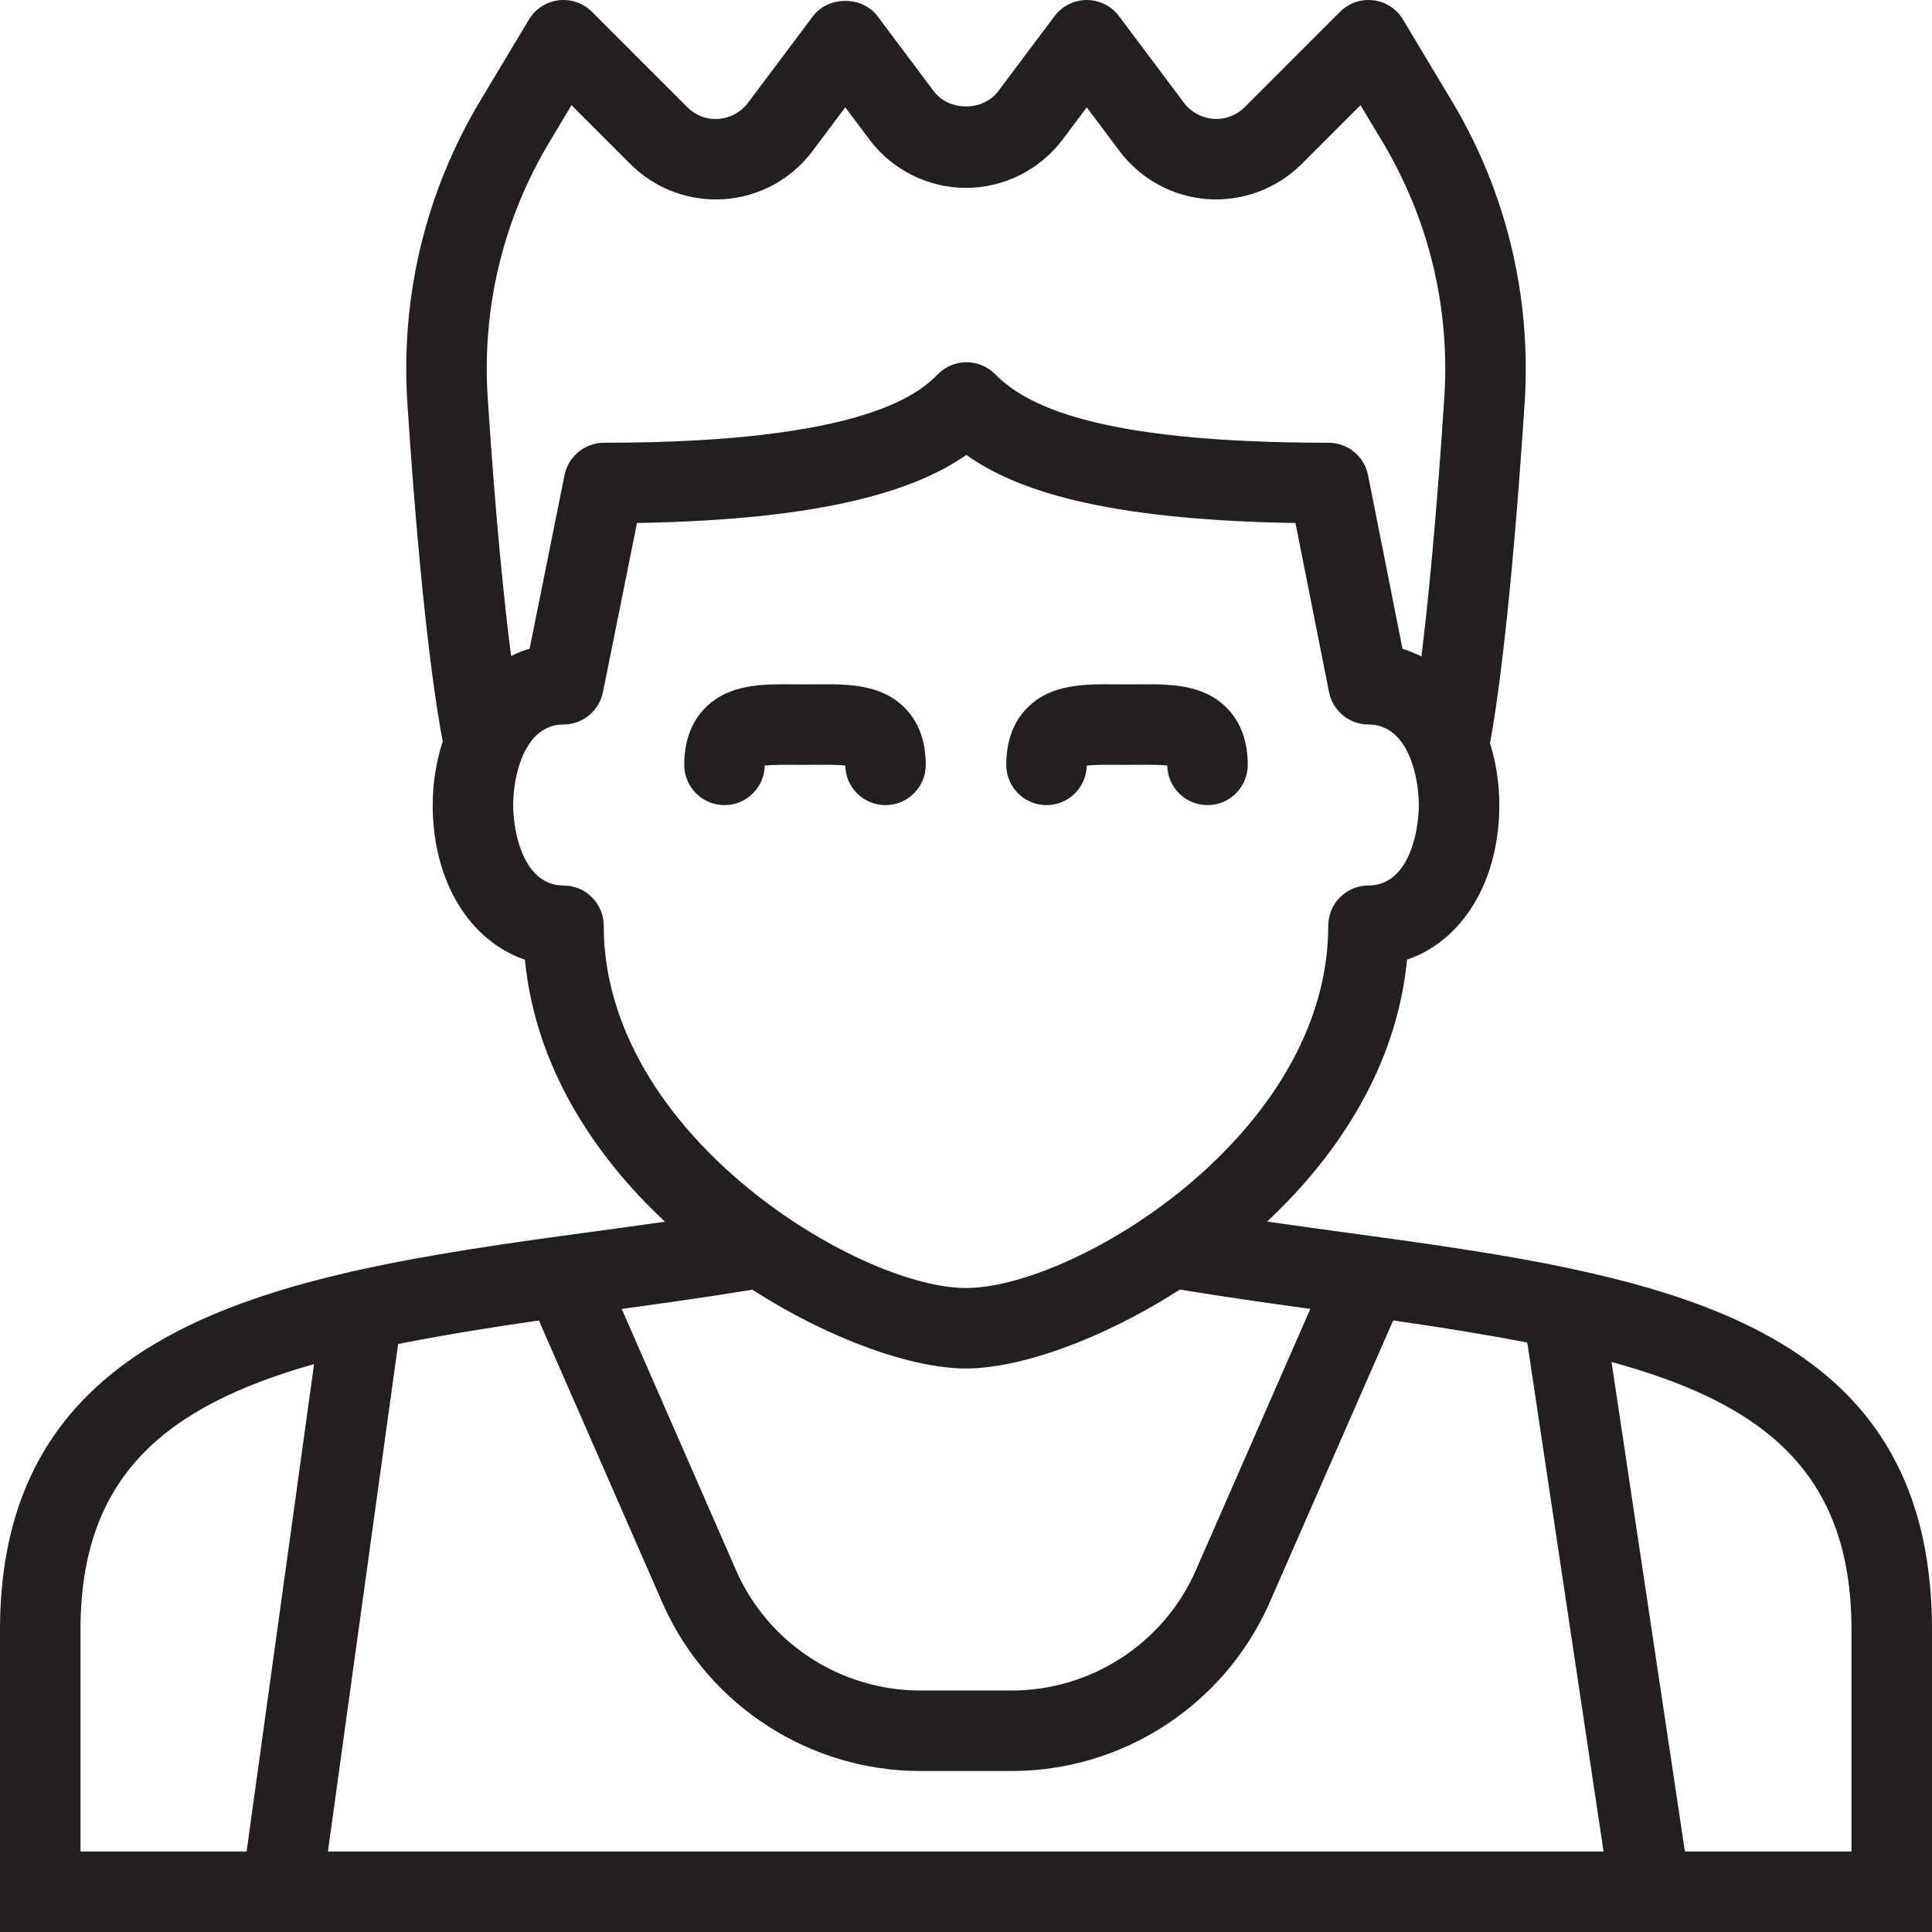 <?xml version="1.0" encoding="utf-8"?>
<!-- Generator: Adobe Illustrator 17.0.0, SVG Export Plug-In . SVG Version: 6.00 Build 0)  -->
<!DOCTYPE svg PUBLIC "-//W3C//DTD SVG 1.1//EN" "http://www.w3.org/Graphics/SVG/1.1/DTD/svg11.dtd">
<svg version="1.1" id="Layer_1" xmlns="http://www.w3.org/2000/svg" xmlns:xlink="http://www.w3.org/1999/xlink" x="0px" y="0px"
	 width="48px" height="48px" viewBox="0 0 48 48" enable-background="new 0 0 48 48" xml:space="preserve">
<g>
	<path fill="#231F20" d="M19,19.02c0.189-0.022,0.502-0.02,0.727-0.018L20,19.003l0.273-0.002C20.497,19,20.812,18.997,21,19.02
		c0.009,0.545,0.454,0.983,1,0.983c0.552,0,1-0.448,1-0.999c0-0.596-0.178-1.076-0.531-1.426c-0.593-0.589-1.414-0.583-2.212-0.576
		L20,17.003l-0.258-0.002c-0.8-0.005-1.618-0.012-2.211,0.576C17.179,17.927,17,18.407,17,19.003c0,0.552,0.448,1,1,1
		C18.546,20.003,18.991,19.565,19,19.02z"/>
	<path fill="#231F20" d="M26,20.003c0.546,0,0.991-0.438,1-0.983c0.188-0.022,0.501-0.02,0.727-0.018L28,19.003l0.273-0.002
		C28.498,19,28.811,18.997,29,19.02c0.009,0.545,0.454,0.983,1,0.983c0.552,0,1-0.448,1-0.999c0-0.596-0.178-1.076-0.531-1.426
		c-0.593-0.589-1.416-0.583-2.212-0.576L28,17.003l-0.258-0.002c-0.798-0.005-1.619-0.012-2.211,0.576
		C25.179,17.927,25,18.407,25,19.003C25,19.555,25.448,20.003,26,20.003z"/>
	<path fill="#231F20" d="M39.096,31.534c-0.017-0.005-0.033-0.008-0.051-0.012c-1.752-0.373-3.642-0.632-5.562-0.894
		c-0.659-0.09-1.329-0.181-2.002-0.278c1.795-1.683,3.222-3.886,3.477-6.508c1.372-0.467,2.292-1.94,2.292-3.842
		c0-0.555-0.086-1.068-0.231-1.535c0.137-0.73,0.508-3.07,0.86-8.448c0.172-2.654-0.457-5.257-1.82-7.527l-1.202-2.004
		c-0.158-0.265-0.429-0.441-0.735-0.479c-0.306-0.037-0.611,0.069-0.829,0.286l-2.369,2.369c-0.206,0.205-0.491,0.313-0.779,0.29
		c-0.29-0.021-0.555-0.166-0.729-0.397L27.8,0.4C27.611,0.148,27.315,0,27,0s-0.611,0.148-0.8,0.4l-1.401,1.868
		C24.423,2.769,23.576,2.77,23.2,2.267L21.8,0.4c-0.378-0.504-1.223-0.502-1.6,0l-1.617,2.155c-0.175,0.233-0.441,0.378-0.73,0.398
		c-0.29,0.026-0.573-0.085-0.778-0.29l-2.369-2.37c-0.217-0.218-0.523-0.323-0.829-0.286c-0.305,0.038-0.577,0.214-0.735,0.478
		L11.94,2.489c-1.363,2.271-1.992,4.874-1.819,7.528c0.344,5.258,0.726,7.614,0.878,8.402C10.842,18.911,10.75,19.444,10.75,20
		c0,1.902,0.92,3.375,2.291,3.843c0.255,2.622,1.683,4.827,3.479,6.51c-0.616,0.088-1.232,0.172-1.838,0.254
		c-1.989,0.269-3.991,0.547-5.856,0.965c-0.049,0.009-0.096,0.017-0.143,0.033C3.847,32.712,0,34.827,0,40.491V48h48v-7.509
		C48,34.652,44.132,32.613,39.096,31.534z M12.117,9.887c-0.146-2.246,0.386-4.448,1.539-6.368l0.543-0.906l1.464,1.464
		c0.615,0.615,1.458,0.929,2.333,0.871c0.867-0.061,1.665-0.495,2.188-1.192L21,2.667l0.6,0.799c0.562,0.753,1.46,1.202,2.4,1.202
		s1.837-0.45,2.4-1.201l0.6-0.8l0.816,1.088c0.523,0.696,1.32,1.13,2.188,1.192c0.866,0.06,1.718-0.256,2.334-0.871l1.463-1.463
		l0.543,0.905c1.153,1.92,1.685,4.122,1.539,6.368c-0.2,3.07-0.407,5.116-0.568,6.424c-0.151-0.075-0.306-0.141-0.47-0.19
		l-0.856-4.315C33.896,11.337,33.485,11,33.008,11c-5.9,0-7.556-0.974-8.289-1.707c-0.391-0.391-1.023-0.391-1.414,0
		C22.882,9.715,21.598,11,15.006,11c-0.476,0-0.886,0.336-0.98,0.802l-0.868,4.315c-0.159,0.046-0.312,0.108-0.46,0.18
		C12.53,14.992,12.318,12.949,12.117,9.887z M15,23c0-0.552-0.448-1-1-1c-0.989,0-1.25-1.308-1.25-2s0.261-2,1.25-2
		c0.476,0,0.886-0.336,0.98-0.803l0.846-4.204c4.795-0.079,6.98-0.856,8.182-1.69c1.221,0.863,3.379,1.614,8.178,1.691l0.833,4.201
		C33.112,17.663,33.523,18,34,18c0.989,0,1.25,1.308,1.25,2s-0.261,2-1.25,2c-0.552,0-1,0.448-1,1c0,5.2-6.315,9-9,9
		c-1.119,0-2.867-0.667-4.527-1.813c-0.003-0.002-0.006-0.004-0.008-0.006C17.144,28.577,15,26.029,15,23z M18.692,32.042
		C20.656,33.303,22.688,34,24,34c1.313,0,3.348-0.698,5.313-1.961c1.092,0.179,2.176,0.334,3.242,0.48l-2.869,6.55
		C28.878,40.85,27.092,42,25.136,42h-2.273c-1.956,0-3.742-1.15-4.546-2.919l-2.871-6.561C16.517,32.374,17.607,32.22,18.692,32.042
		z M6.127,46H2v-5.509c0-3.821,2.11-5.553,5.803-6.601L6.127,46z M8.147,46l1.744-12.608c1.074-0.215,2.239-0.404,3.498-0.585
		l3.102,7.089C17.624,42.389,20.126,44,22.864,44h2.273c2.738,0,5.239-1.611,6.376-4.117l3.1-7.077
		c1.196,0.171,2.303,0.35,3.332,0.55L39.84,46H8.147z M46,46h-4.139l-1.823-12.162C43.83,34.874,46,36.593,46,40.491V46z"/>
</g>
<g id="nyt_x5F_exporter_x5F_info" display="none">
</g>
</svg>
